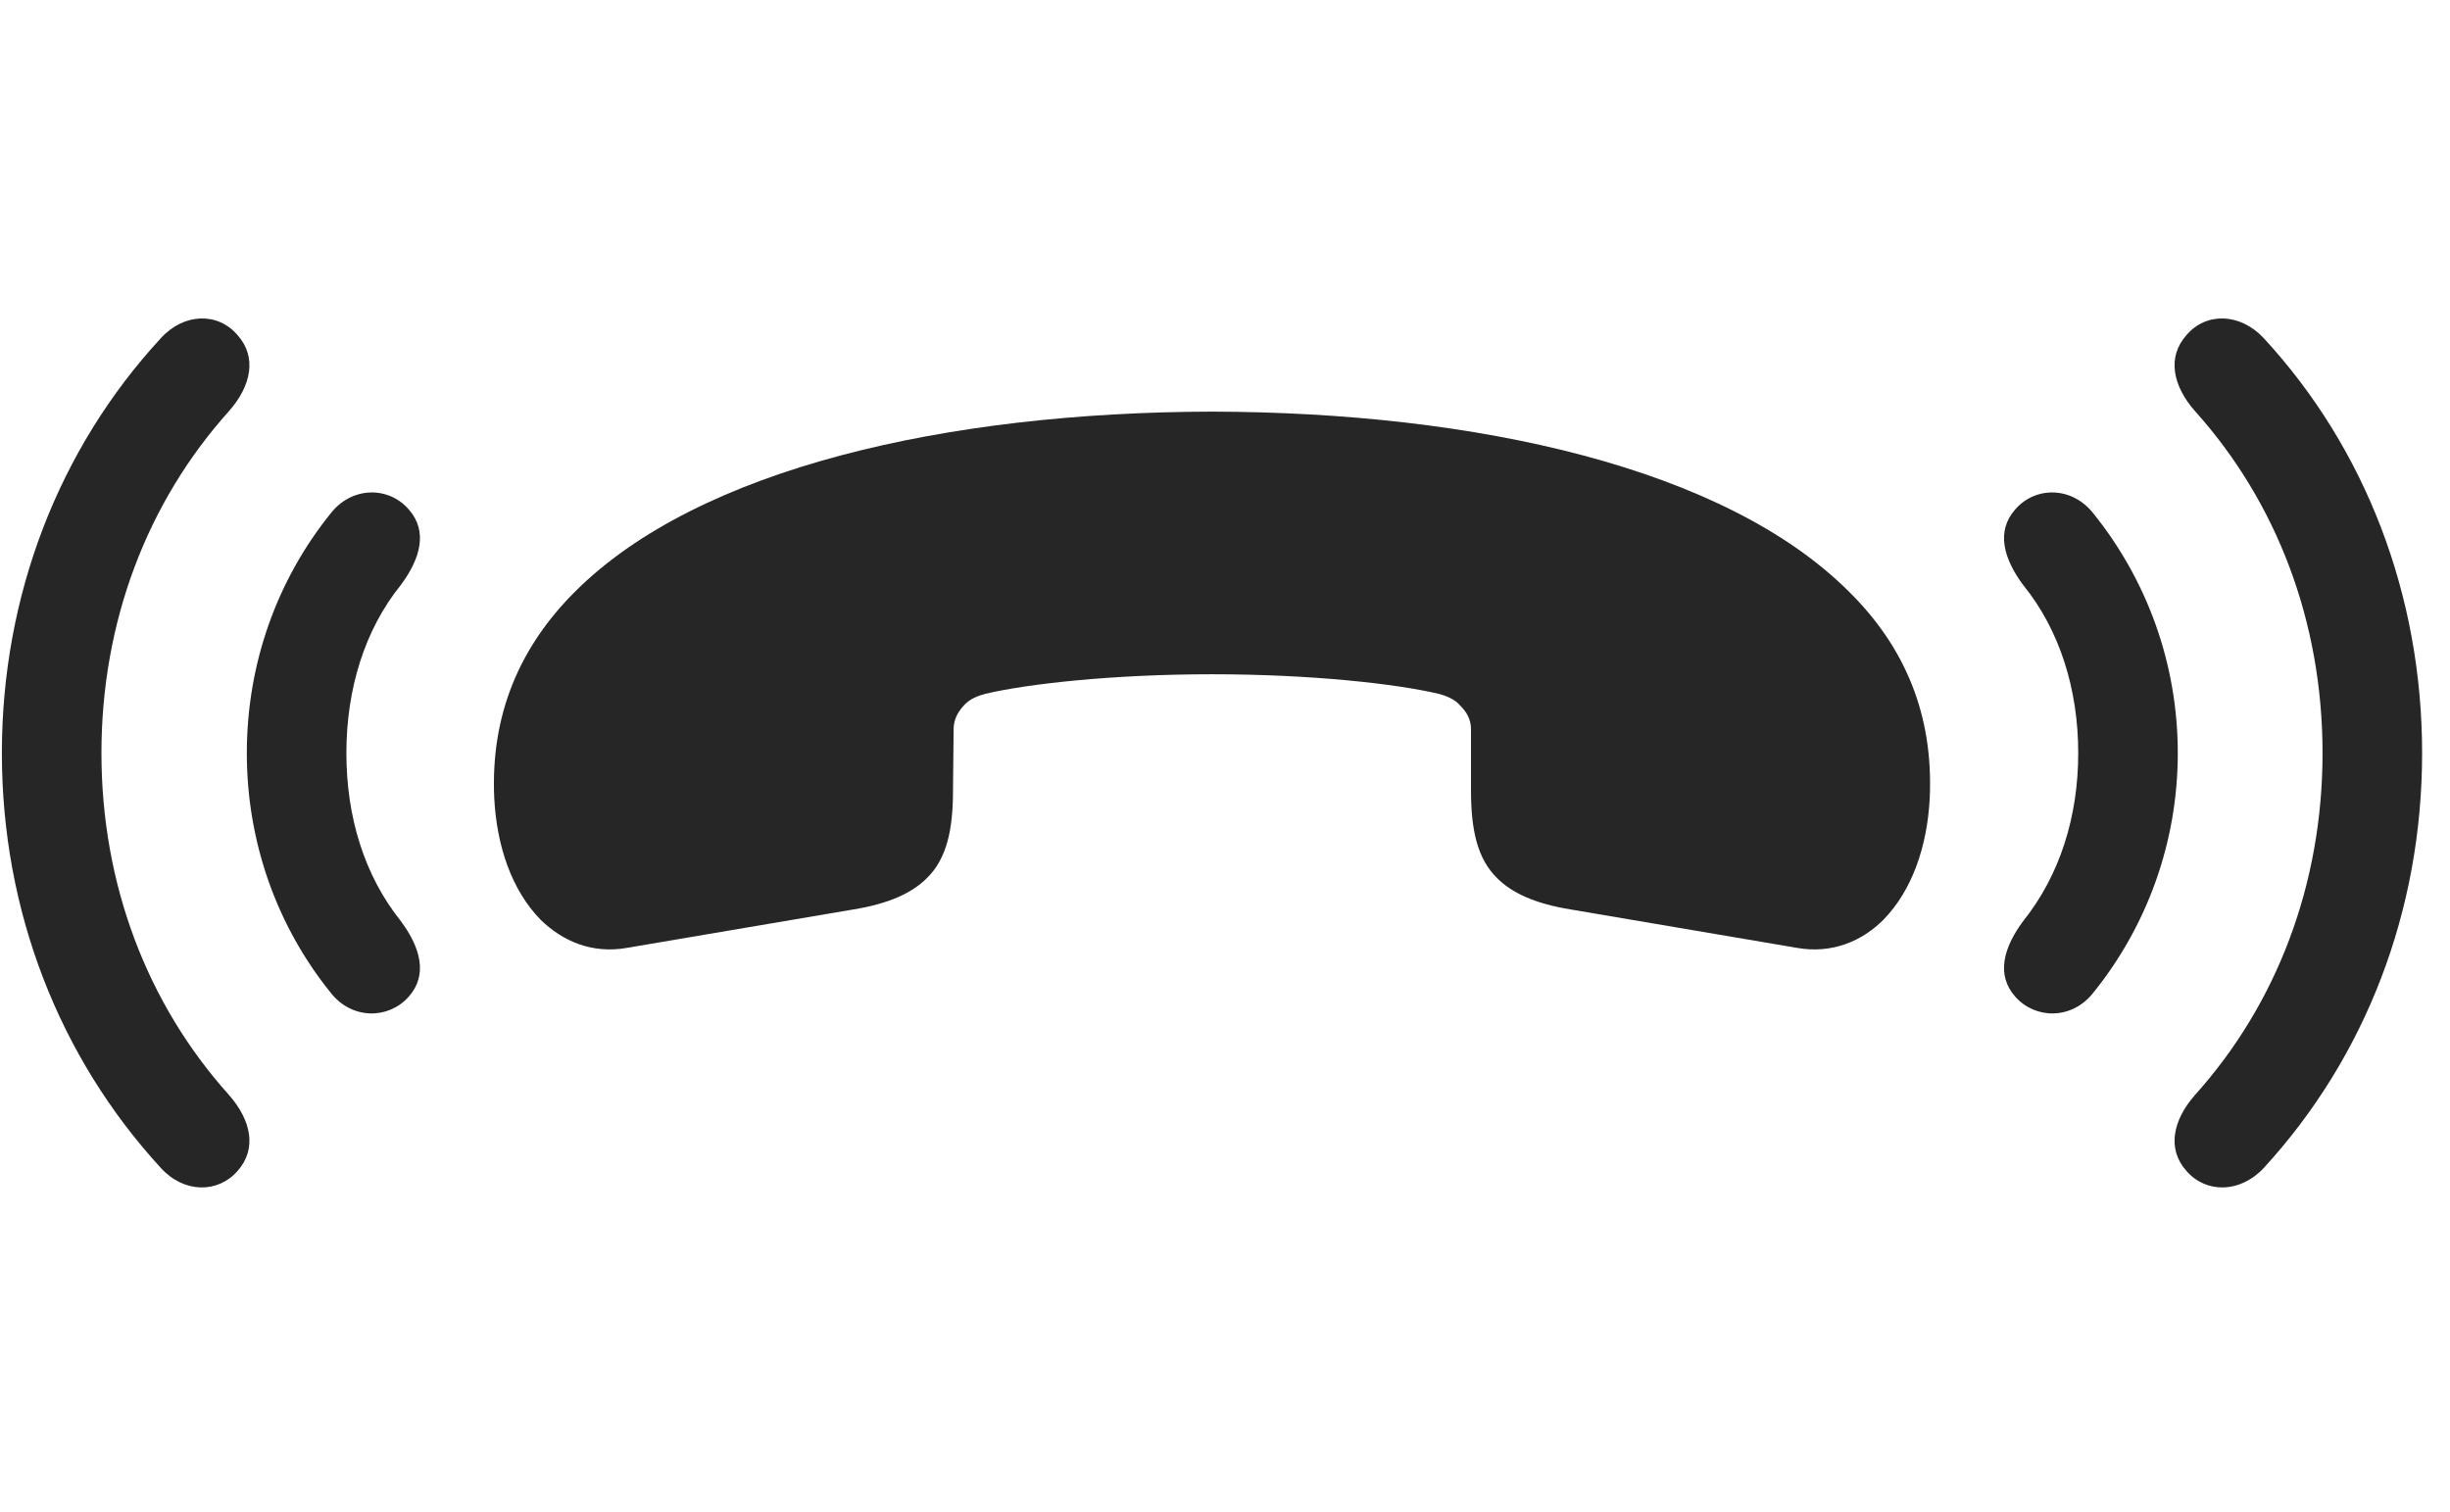 <svg width="47" height="29" viewBox="0 0 47 29" fill="currentColor" xmlns="http://www.w3.org/2000/svg">
<g clip-path="url(#clip0_2207_34678)">
<path d="M0.036 14.448C0.036 17.483 1.137 20.284 3.083 22.405C3.528 22.897 4.184 22.897 4.559 22.463C4.934 22.041 4.817 21.491 4.395 21.01C2.825 19.264 1.946 16.967 1.946 14.448C1.946 11.928 2.825 9.631 4.395 7.885C4.817 7.405 4.934 6.854 4.559 6.432C4.184 5.987 3.528 5.999 3.083 6.491C1.137 8.6 0.036 11.413 0.036 14.448ZM46.465 14.448C46.465 11.413 45.375 8.6 43.43 6.491C42.973 5.999 42.317 5.987 41.942 6.432C41.567 6.854 41.684 7.405 42.106 7.885C43.676 9.631 44.555 11.928 44.555 14.448C44.555 16.967 43.676 19.264 42.106 21.01C41.684 21.491 41.567 22.041 41.942 22.463C42.317 22.897 42.973 22.897 43.43 22.405C45.375 20.284 46.465 17.483 46.465 14.448Z" fill="currentColor" fill-opacity="0.85"/>
<path d="M4.735 14.448C4.735 16.17 5.321 17.776 6.34 19.041C6.75 19.569 7.454 19.557 7.84 19.123C8.215 18.702 8.063 18.174 7.688 17.67C6.985 16.791 6.645 15.666 6.645 14.448C6.645 13.217 6.997 12.081 7.688 11.225C8.063 10.721 8.215 10.194 7.84 9.772C7.454 9.327 6.75 9.327 6.34 9.854C5.321 11.12 4.735 12.725 4.735 14.448ZM41.778 14.448C41.778 12.725 41.18 11.12 40.161 9.854C39.75 9.327 39.047 9.327 38.661 9.772C38.286 10.194 38.438 10.721 38.813 11.225C39.516 12.092 39.868 13.229 39.868 14.448C39.868 15.666 39.516 16.791 38.813 17.67C38.438 18.174 38.286 18.702 38.661 19.123C39.047 19.557 39.75 19.569 40.161 19.041C41.18 17.776 41.778 16.17 41.778 14.448Z" fill="currentColor" fill-opacity="0.85"/>
<path d="M9.481 15.303C9.528 16.241 9.821 17.084 10.372 17.647C10.793 18.057 11.356 18.303 12.024 18.186L16.372 17.448C17.028 17.342 17.485 17.143 17.778 16.85C18.165 16.475 18.282 15.913 18.282 15.163L18.294 13.991C18.294 13.803 18.375 13.663 18.481 13.545C18.598 13.405 18.774 13.346 18.903 13.311C19.7 13.123 21.329 12.936 23.25 12.936C25.184 12.936 26.801 13.123 27.598 13.311C27.727 13.346 27.903 13.405 28.02 13.545C28.137 13.663 28.219 13.803 28.219 13.991V15.163C28.219 15.913 28.337 16.475 28.723 16.85C29.016 17.143 29.473 17.342 30.13 17.448L34.477 18.186C35.145 18.303 35.719 18.057 36.13 17.647C36.68 17.084 36.973 16.241 37.02 15.303C37.09 13.721 36.551 12.42 35.473 11.354C33.094 8.975 28.325 7.909 23.25 7.897C18.176 7.909 13.407 8.975 11.028 11.354C9.961 12.42 9.411 13.721 9.481 15.303Z" fill="currentColor" fill-opacity="0.85"/>
</g>
<defs>
<clipPath id="clip0_2207_34678">
<rect width="46.43" height="16.689" fill="currentColor" transform="translate(0.036 6.109)"/>
</clipPath>
</defs>
</svg>
